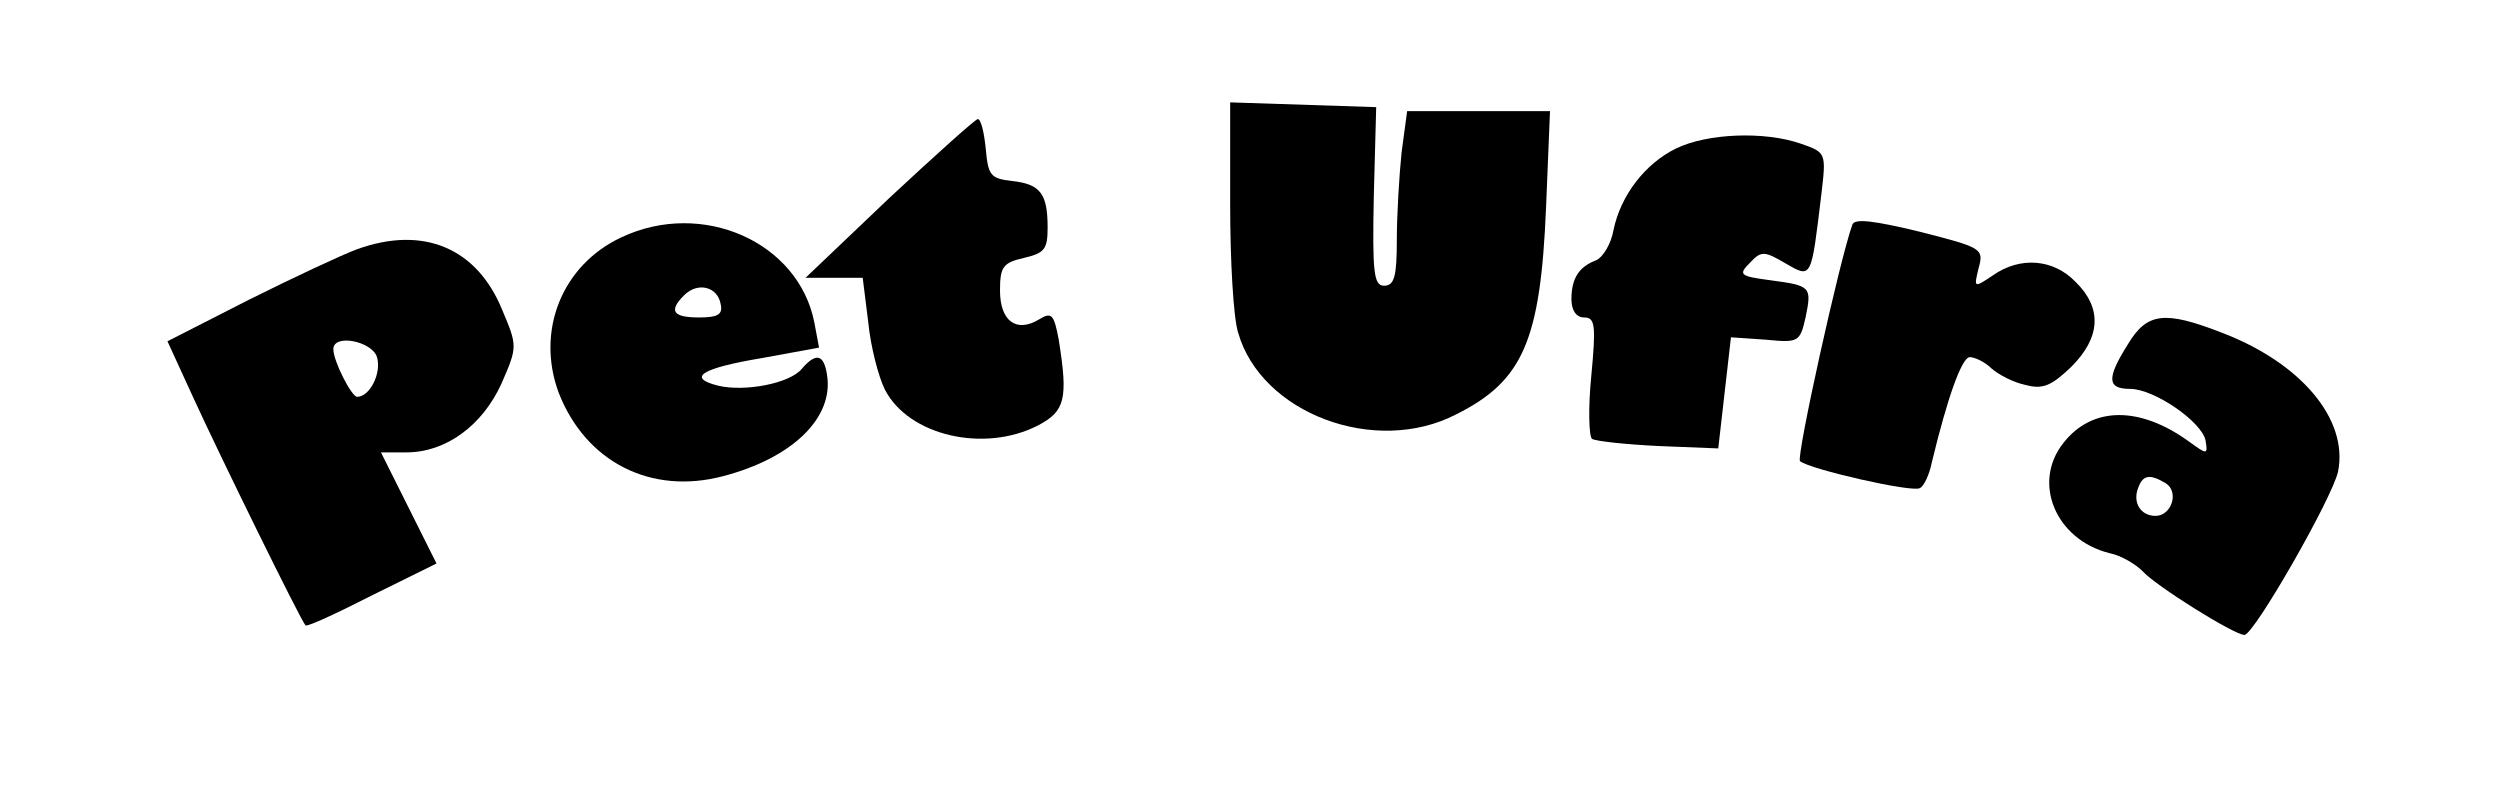 <?xml version="1.0" standalone="no"?>
<!DOCTYPE svg PUBLIC "-//W3C//DTD SVG 20010904//EN"
 "http://www.w3.org/TR/2001/REC-SVG-20010904/DTD/svg10.dtd">
<svg version="1.0" xmlns="http://www.w3.org/2000/svg"
 width="315pt" height="100pt" viewBox="0 0 315 100"
 preserveAspectRatio="xMidYMid meet">

<g transform="translate(0,100) scale(0.1,-0.1)"
fill="#000000" stroke="none">
<path d="M1550 743 c0 -71 4 -143 10 -162 29 -102 173 -156 275 -103 84 42
106 93 113 260 l5 122 -90 0 -90 0 -7 -52 c-3 -29 -6 -79 -6 -110 0 -46 -3
-58 -16 -58 -13 0 -15 16 -13 113 l3 112 -92 3 -92 3 0 -128z"/>
<path d="M1120 750 l-105 -100 36 0 36 0 7 -56 c3 -31 13 -69 21 -85 30 -58
125 -80 193 -45 34 18 38 33 26 108 -6 32 -9 35 -24 26 -29 -18 -50 -3 -50 36
0 30 4 35 30 41 26 6 30 11 30 38 0 43 -9 55 -45 59 -27 3 -30 7 -33 41 -2 20
-6 37 -10 37 -4 -1 -54 -46 -112 -100z"/>
<path d="M2112 813 c-39 -19 -70 -59 -79 -103 -3 -17 -13 -34 -22 -38 -21 -8
-31 -22 -31 -49 0 -14 6 -23 16 -23 14 0 15 -10 9 -74 -4 -40 -3 -76 1 -79 5
-3 43 -7 84 -9 l75 -3 8 70 8 70 44 -3 c41 -4 43 -3 50 28 8 39 7 40 -45 47
-38 5 -40 7 -25 22 14 15 18 15 45 -1 33 -19 32 -20 45 88 6 51 6 52 -26 63
-46 16 -118 13 -157 -6z"/>
<path d="M2334 717 c-16 -44 -71 -293 -66 -298 11 -10 142 -40 151 -34 5 2 12
17 15 32 20 83 38 133 48 133 6 0 19 -6 27 -14 9 -8 28 -18 43 -21 22 -6 33
-1 58 23 37 37 39 74 5 107 -28 29 -70 32 -104 8 -24 -16 -24 -16 -18 9 7 25
4 26 -74 46 -58 14 -82 17 -85 9z"/>
<path d="M783 701 c-75 -35 -108 -118 -79 -196 34 -87 116 -129 207 -105 88
23 140 74 131 128 -4 26 -14 28 -32 7 -15 -18 -71 -29 -105 -21 -40 10 -22 22
56 35 l71 13 -6 32 c-20 101 -141 155 -243 107z m125 -84 c3 -13 -3 -17 -27
-17 -33 0 -39 8 -19 28 17 17 42 11 46 -11z"/>
<path d="M450 686 c-19 -7 -81 -36 -137 -64 l-102 -52 33 -72 c32 -70 135
-280 141 -286 2 -2 39 15 84 38 l81 40 -35 70 -35 70 32 0 c50 0 96 34 120 87
20 46 20 47 1 92 -32 79 -100 107 -183 77z m25 -136 c6 -20 -9 -50 -25 -50 -7
0 -30 45 -30 60 0 20 49 10 55 -10z"/>
<path d="M2681 566 c-27 -43 -26 -56 3 -56 30 0 90 -41 95 -65 3 -18 2 -18
-20 -2 -63 46 -123 45 -159 -1 -40 -50 -10 -122 58 -139 15 -3 33 -14 42 -23
16 -18 115 -80 128 -80 12 0 111 173 118 206 13 66 -47 137 -147 175 -72 28
-94 25 -118 -15z m48 -175 c17 -11 7 -41 -13 -41 -19 0 -29 17 -22 35 6 17 15
18 35 6z"/>
</g>
</svg>
